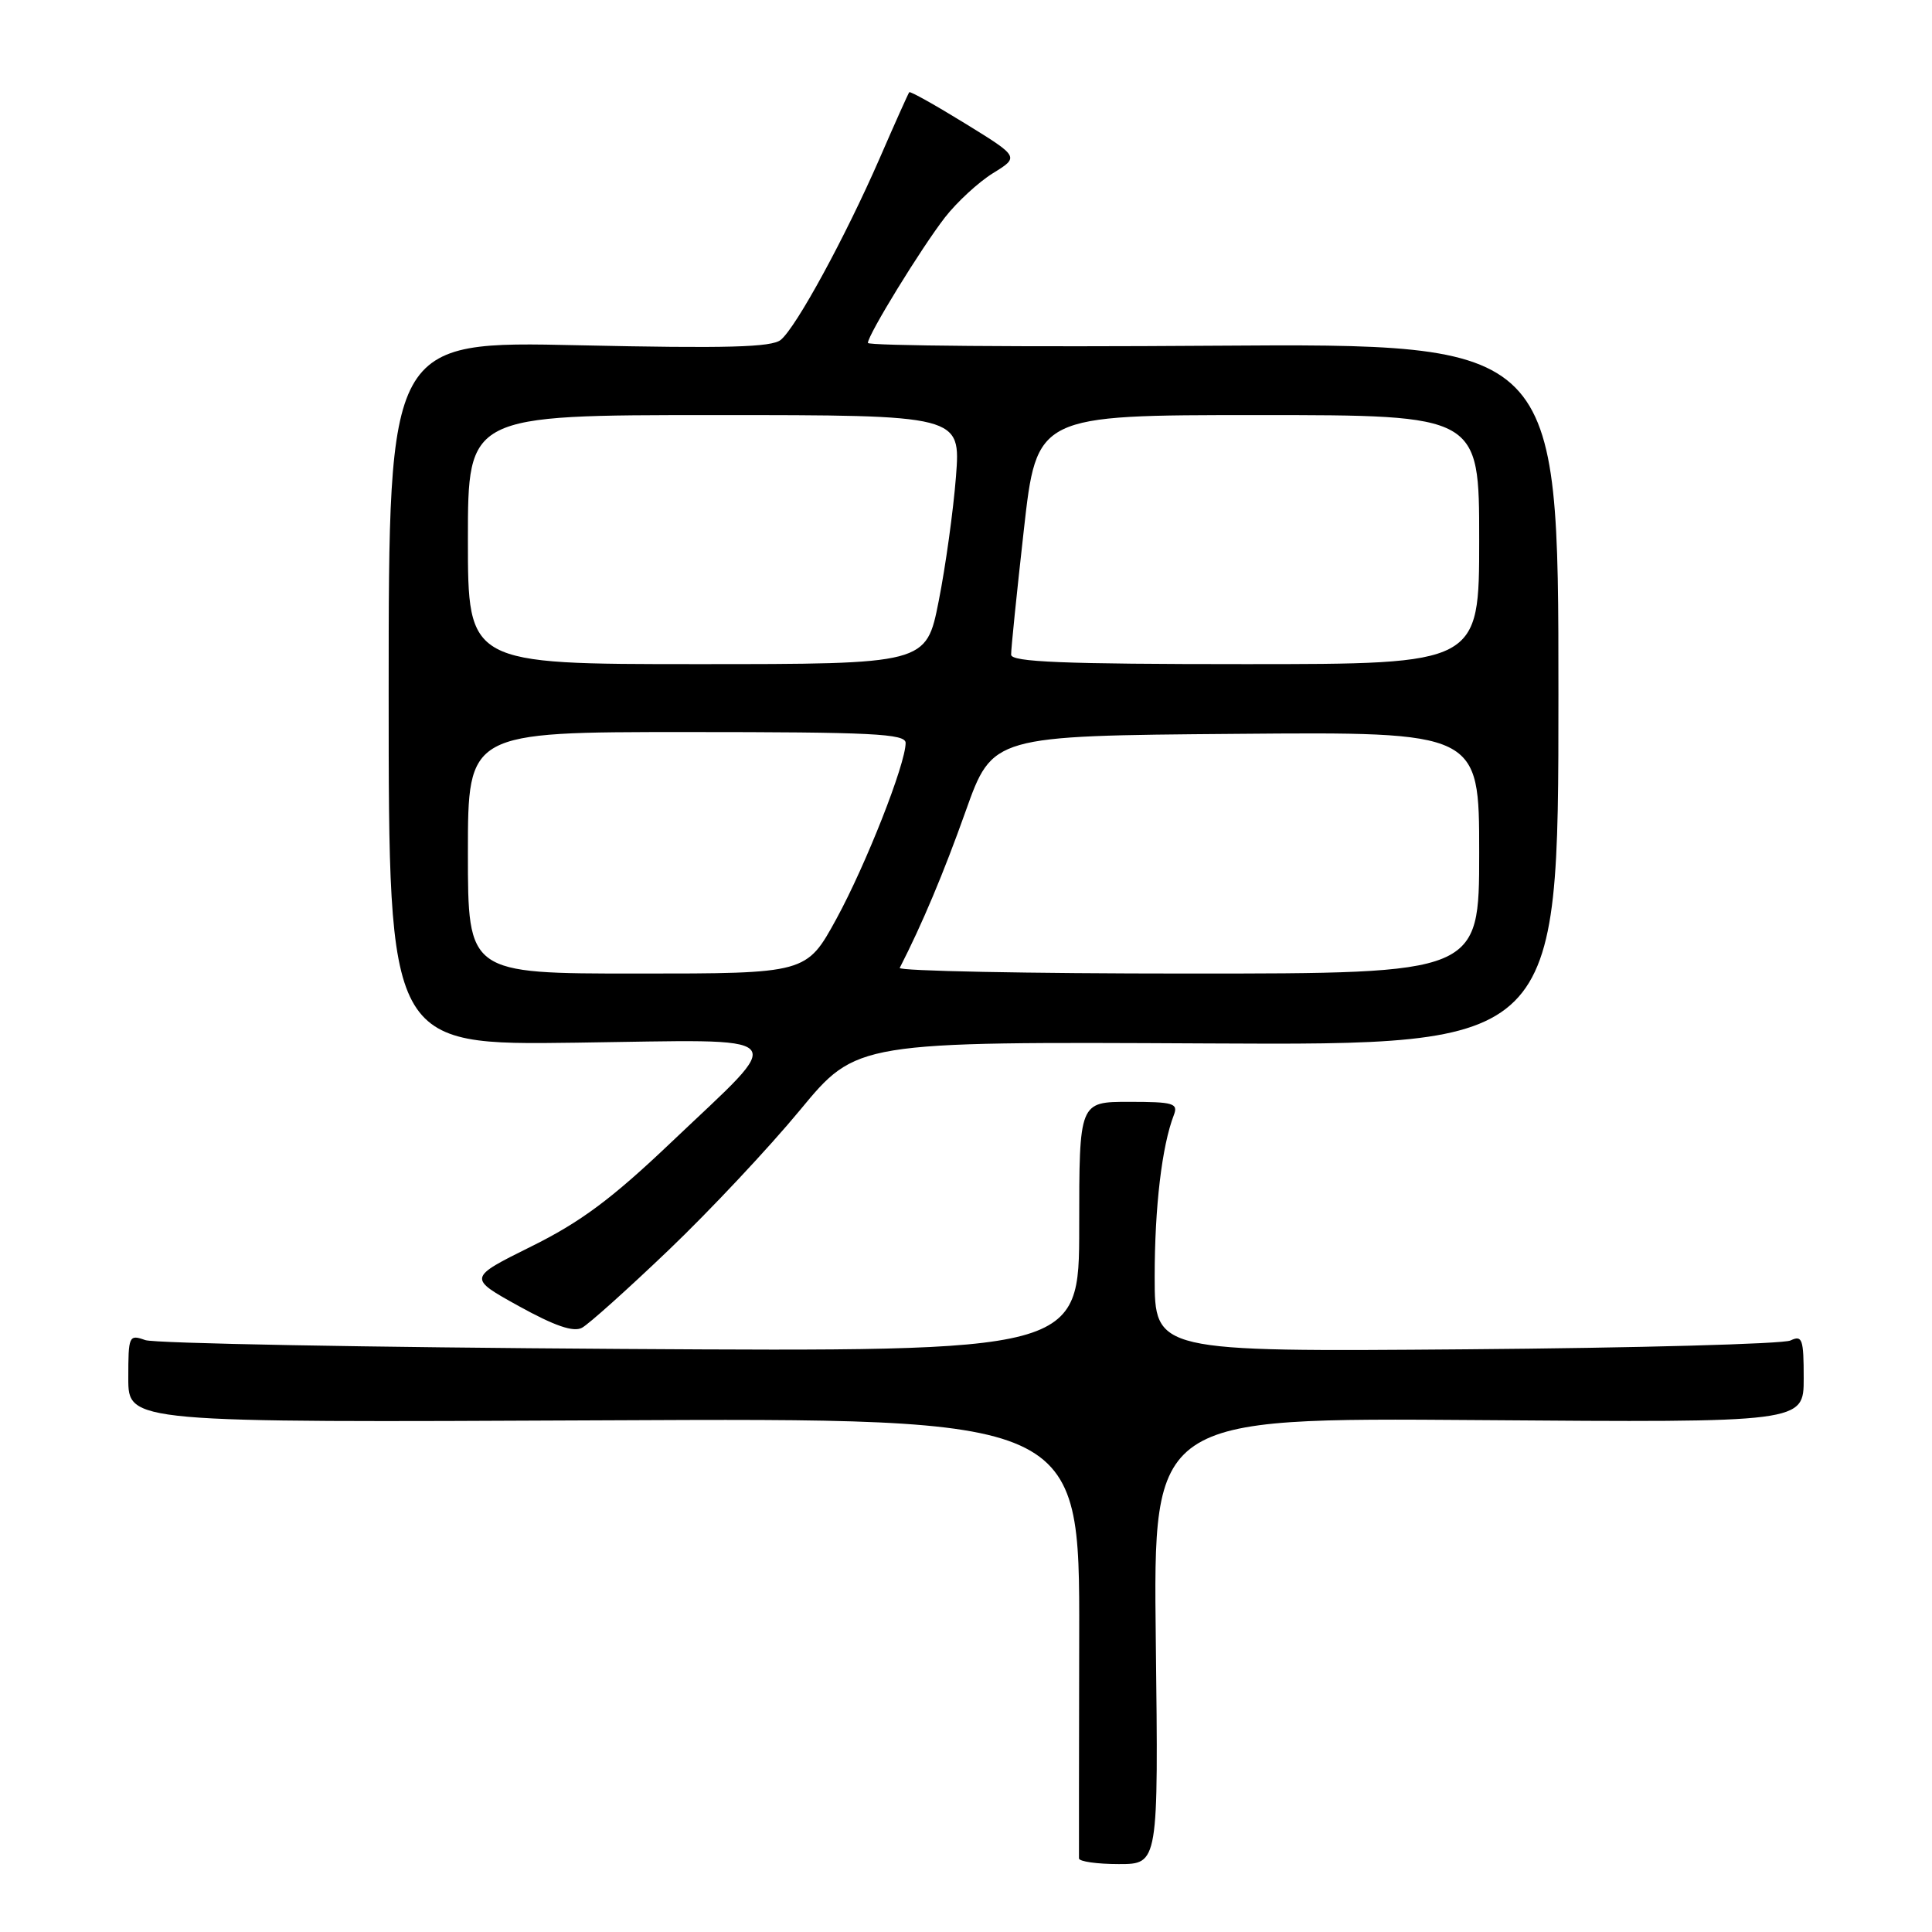 <?xml version="1.0" encoding="UTF-8" standalone="no"?>
<!DOCTYPE svg PUBLIC "-//W3C//DTD SVG 1.1//EN" "http://www.w3.org/Graphics/SVG/1.1/DTD/svg11.dtd" >
<svg xmlns="http://www.w3.org/2000/svg" xmlns:xlink="http://www.w3.org/1999/xlink" version="1.1" viewBox="0 0 256 256">
 <g >
 <path fill="currentColor"
d=" M 153.15 217.42 C 152.80 187.85 152.80 187.85 195.90 188.17 C 239.00 188.50 239.00 188.50 239.00 182.64 C 239.00 177.41 238.81 176.88 237.25 177.62 C 236.29 178.08 216.94 178.61 194.25 178.79 C 153.00 179.12 153.00 179.12 153.00 169.20 C 153.00 159.93 153.96 151.84 155.54 147.75 C 156.14 146.19 155.49 146.00 149.61 146.00 C 143.00 146.00 143.00 146.00 143.00 162.56 C 143.00 179.11 143.00 179.11 82.25 178.74 C 48.84 178.53 20.49 178.01 19.25 177.57 C 17.08 176.80 17.00 176.98 17.00 182.63 C 17.00 188.50 17.00 188.50 80.03 188.20 C 143.06 187.90 143.06 187.90 143.00 216.70 C 142.97 232.54 142.96 245.84 142.97 246.25 C 142.99 246.66 145.36 247.00 148.25 247.00 C 153.50 247.00 153.50 247.00 153.15 217.42 Z  M 88.61 165.63 C 94.05 160.43 101.88 152.09 106.00 147.10 C 113.50 138.02 113.50 138.02 160.00 138.26 C 206.50 138.50 206.50 138.50 206.50 92.00 C 206.50 45.50 206.50 45.50 160.75 45.81 C 135.59 45.99 115.00 45.82 115.00 45.44 C 115.00 44.37 122.05 32.89 125.21 28.81 C 126.79 26.78 129.65 24.14 131.57 22.95 C 135.07 20.79 135.07 20.79 127.90 16.37 C 123.95 13.94 120.62 12.07 120.48 12.22 C 120.35 12.38 118.58 16.32 116.55 21.00 C 112.01 31.40 105.53 43.32 103.46 45.03 C 102.27 46.02 96.30 46.18 76.71 45.75 C 51.50 45.19 51.50 45.19 51.50 91.84 C 51.50 138.50 51.50 138.50 76.33 138.16 C 105.62 137.76 104.49 136.57 88.94 151.36 C 81.06 158.86 76.93 161.93 70.40 165.16 C 62.00 169.33 62.00 169.33 68.75 173.07 C 73.48 175.68 75.98 176.55 77.11 175.94 C 78.00 175.47 83.17 170.83 88.61 165.63 Z  M 62.00 113.00 C 62.00 97.00 62.00 97.00 91.00 97.00 C 115.58 97.00 120.00 97.22 120.00 98.44 C 120.00 101.23 114.74 114.58 110.83 121.75 C 106.86 129.00 106.86 129.00 84.43 129.00 C 62.00 129.00 62.00 129.00 62.00 113.00 Z  M 119.22 128.25 C 122.20 122.43 125.03 115.70 127.95 107.50 C 131.51 97.50 131.51 97.50 163.76 97.24 C 196.00 96.97 196.00 96.97 196.00 112.99 C 196.00 129.00 196.00 129.00 157.42 129.00 C 136.20 129.00 119.01 128.66 119.22 128.25 Z  M 62.00 71.50 C 62.00 55.00 62.00 55.00 94.65 55.00 C 127.30 55.00 127.30 55.00 126.67 63.16 C 126.32 67.65 125.29 75.08 124.38 79.66 C 122.73 88.00 122.73 88.00 92.36 88.00 C 62.00 88.00 62.00 88.00 62.00 71.50 Z  M 133.98 86.75 C 133.96 86.06 134.72 78.64 135.66 70.25 C 137.37 55.00 137.37 55.00 166.69 55.00 C 196.00 55.00 196.00 55.00 196.00 71.50 C 196.00 88.00 196.00 88.00 165.00 88.00 C 140.88 88.00 133.99 87.72 133.98 86.75 Z "/>
</g>
</svg>